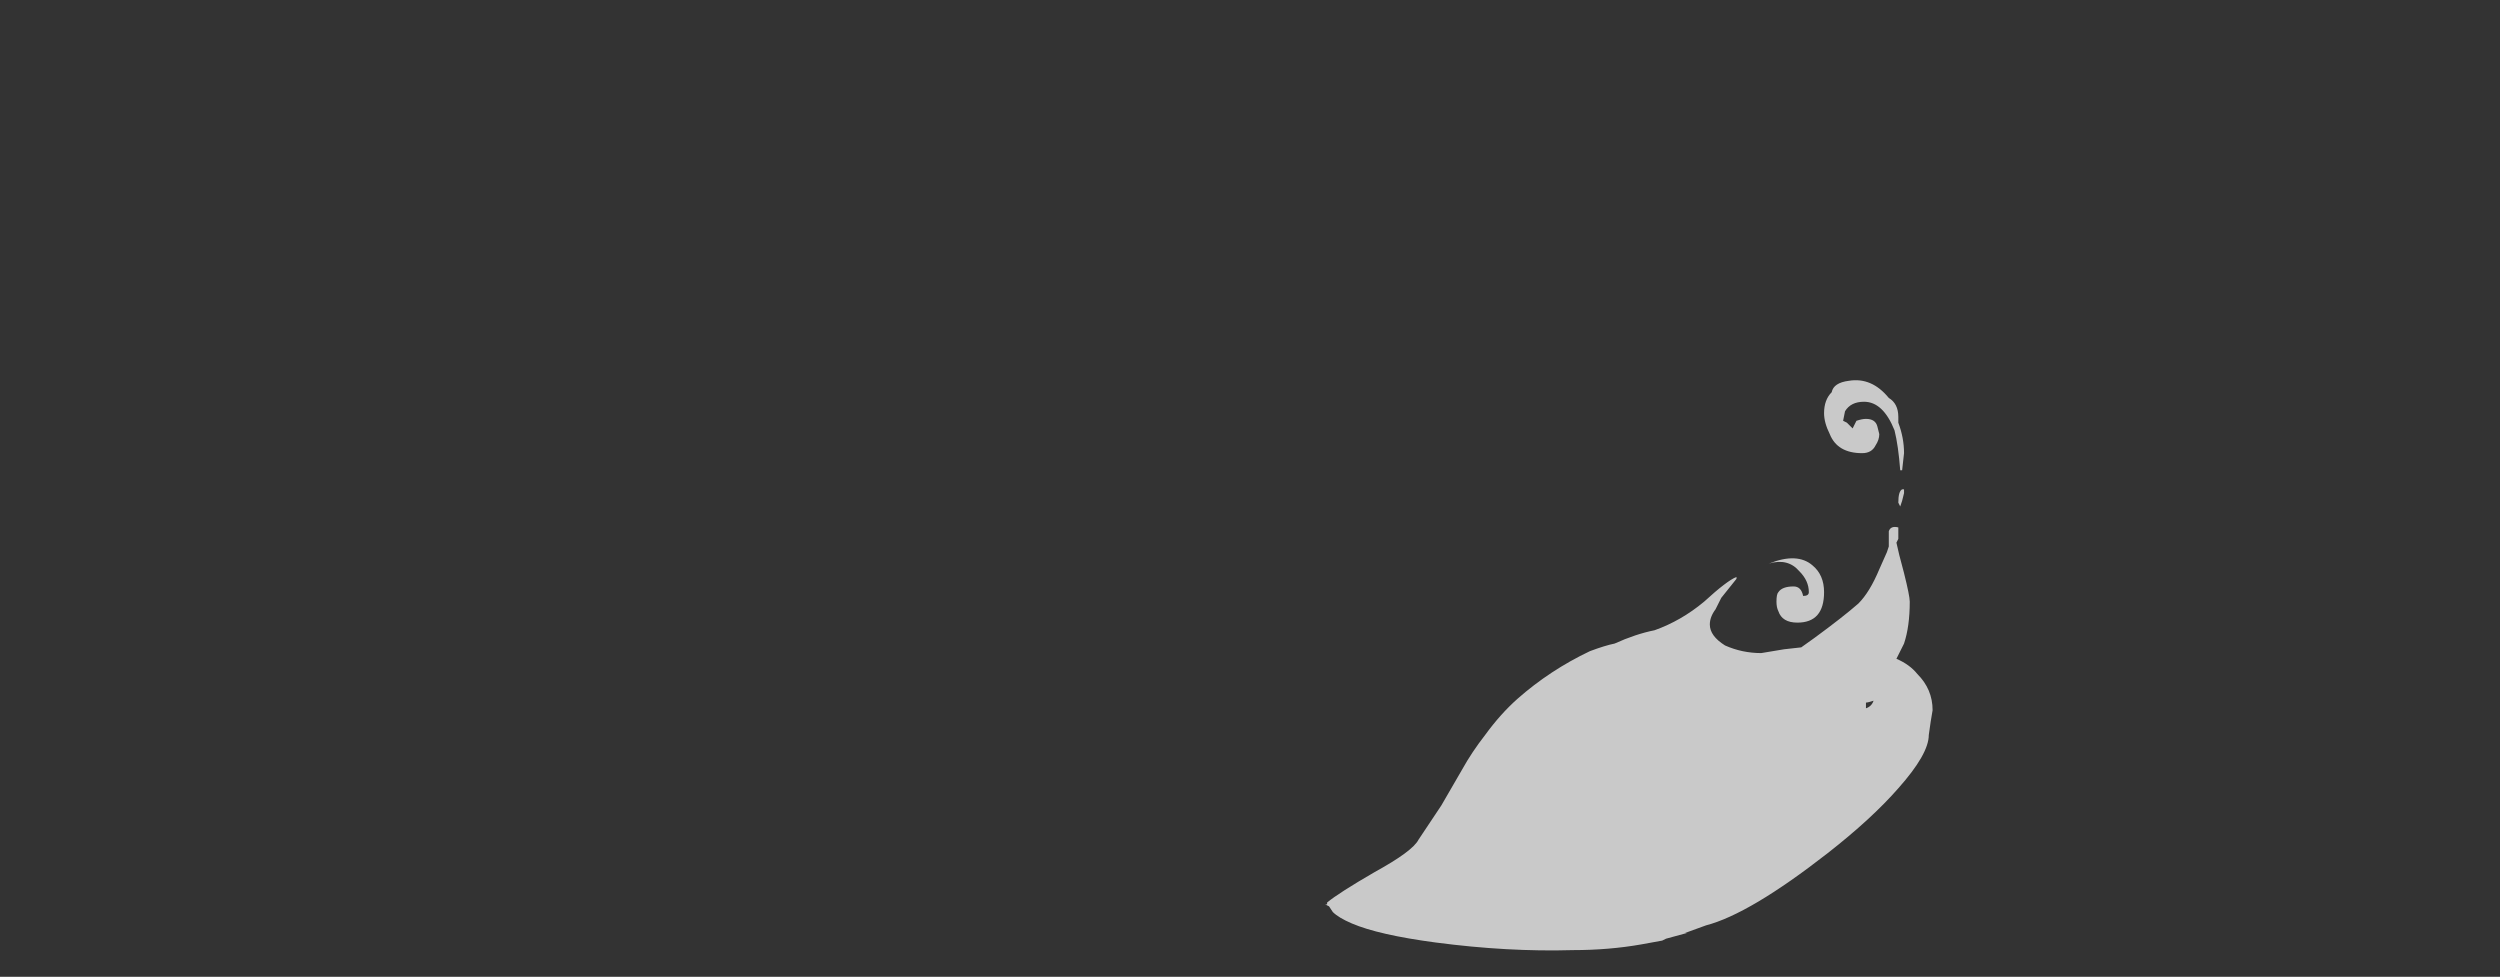 <?xml version="1.0" encoding="UTF-8" standalone="no"?>
<svg xmlns:ffdec="https://www.free-decompiler.com/flash" xmlns:xlink="http://www.w3.org/1999/xlink" ffdec:objectType="frame" height="179.55px" width="459.55px" xmlns="http://www.w3.org/2000/svg">
  <rect width="100%" height="100%" fill="#333333" stroke="none"/>
  <g transform="matrix(1.0, 0.0, 0.0, 1.0, 284.2, 164.15)">
    <use ffdec:characterId="1788" height="14.95" transform="matrix(7.0, 0.0, 0.0, 7.0, -40.6, -94.15)" width="15.95" xlink:href="#shape0"/>
  </g>
  <defs>
    <g id="shape0" transform="matrix(1.0, 0.0, 0.0, 1.0, 5.8, 13.45)">
      <path d="M9.25 -12.5 L9.25 -12.35 Q9.4 -11.95 9.4 -11.55 L9.35 -11.1 9.3 -11.1 Q9.25 -11.75 9.15 -12.15 8.85 -12.9 8.35 -12.9 8.0 -12.9 7.85 -12.65 L7.8 -12.4 7.9 -12.35 Q8.0 -12.25 8.05 -12.2 8.1 -12.3 8.15 -12.4 8.3 -12.45 8.4 -12.45 8.65 -12.45 8.7 -12.25 L8.75 -12.05 Q8.75 -11.9 8.65 -11.75 8.55 -11.55 8.3 -11.55 7.65 -11.55 7.45 -12.05 7.3 -12.35 7.3 -12.6 7.3 -12.95 7.5 -13.15 7.55 -13.4 7.95 -13.45 8.55 -13.55 9.0 -13.0 9.25 -12.85 9.25 -12.5 M6.05 -7.65 Q6.05 -7.85 6.1 -7.9 6.2 -8.05 6.5 -8.05 6.7 -8.05 6.75 -7.8 6.9 -7.8 6.9 -7.9 6.9 -8.2 6.65 -8.45 6.35 -8.8 5.85 -8.65 6.6 -8.95 7.0 -8.6 7.3 -8.35 7.3 -7.9 7.3 -7.1 6.6 -7.1 6.2 -7.1 6.1 -7.4 6.05 -7.5 6.05 -7.65 M9.3 -10.15 L9.25 -10.25 Q9.25 -10.55 9.35 -10.6 L9.4 -10.6 9.4 -10.5 9.35 -10.3 9.3 -10.15 M9.2 -9.2 Q9.25 -8.95 9.4 -8.4 9.55 -7.8 9.55 -7.65 9.55 -7.0 9.4 -6.55 L9.2 -6.15 Q9.55 -6.0 9.75 -5.75 10.15 -5.35 10.15 -4.8 L10.1 -4.5 10.05 -4.15 Q10.05 -3.65 9.25 -2.75 8.55 -1.95 7.4 -1.05 5.35 0.55 4.2 0.85 L3.65 1.05 3.7 1.05 3.15 1.2 3.05 1.25 2.5 1.35 Q1.65 1.5 0.7 1.5 -1.0 1.55 -2.9 1.3 -4.4 1.1 -5.1 0.8 -5.45 0.65 -5.6 0.5 L-5.7 0.35 -5.8 0.3 -5.75 0.3 -5.75 0.25 Q-5.45 0.0 -4.5 -0.55 -3.5 -1.1 -3.35 -1.4 L-2.75 -2.3 -2.2 -3.25 Q-1.95 -3.7 -1.6 -4.15 -1.2 -4.7 -0.75 -5.1 0.1 -5.85 1.15 -6.35 1.55 -6.5 1.8 -6.55 2.35 -6.8 2.85 -6.9 3.55 -7.15 4.15 -7.65 4.75 -8.2 5.0 -8.3 L5.0 -8.25 4.6 -7.75 4.45 -7.45 Q4.3 -7.25 4.3 -7.05 4.3 -6.75 4.7 -6.5 5.15 -6.3 5.65 -6.3 L6.25 -6.4 6.7 -6.45 7.05 -6.7 Q7.8 -7.25 8.2 -7.6 8.5 -7.9 8.75 -8.5 L8.95 -8.95 9.0 -9.1 9.0 -9.2 Q9.0 -9.4 9.0 -9.5 9.05 -9.65 9.25 -9.6 L9.25 -9.3 9.2 -9.2 M8.4 -4.95 L8.4 -4.85 Q8.55 -4.9 8.6 -5.05 8.45 -5.0 8.4 -5.0 L8.4 -4.95" fill="#ffffff" fill-opacity="0.737" fill-rule="evenodd" stroke="none"/>
    </g>
  </defs>
</svg>
